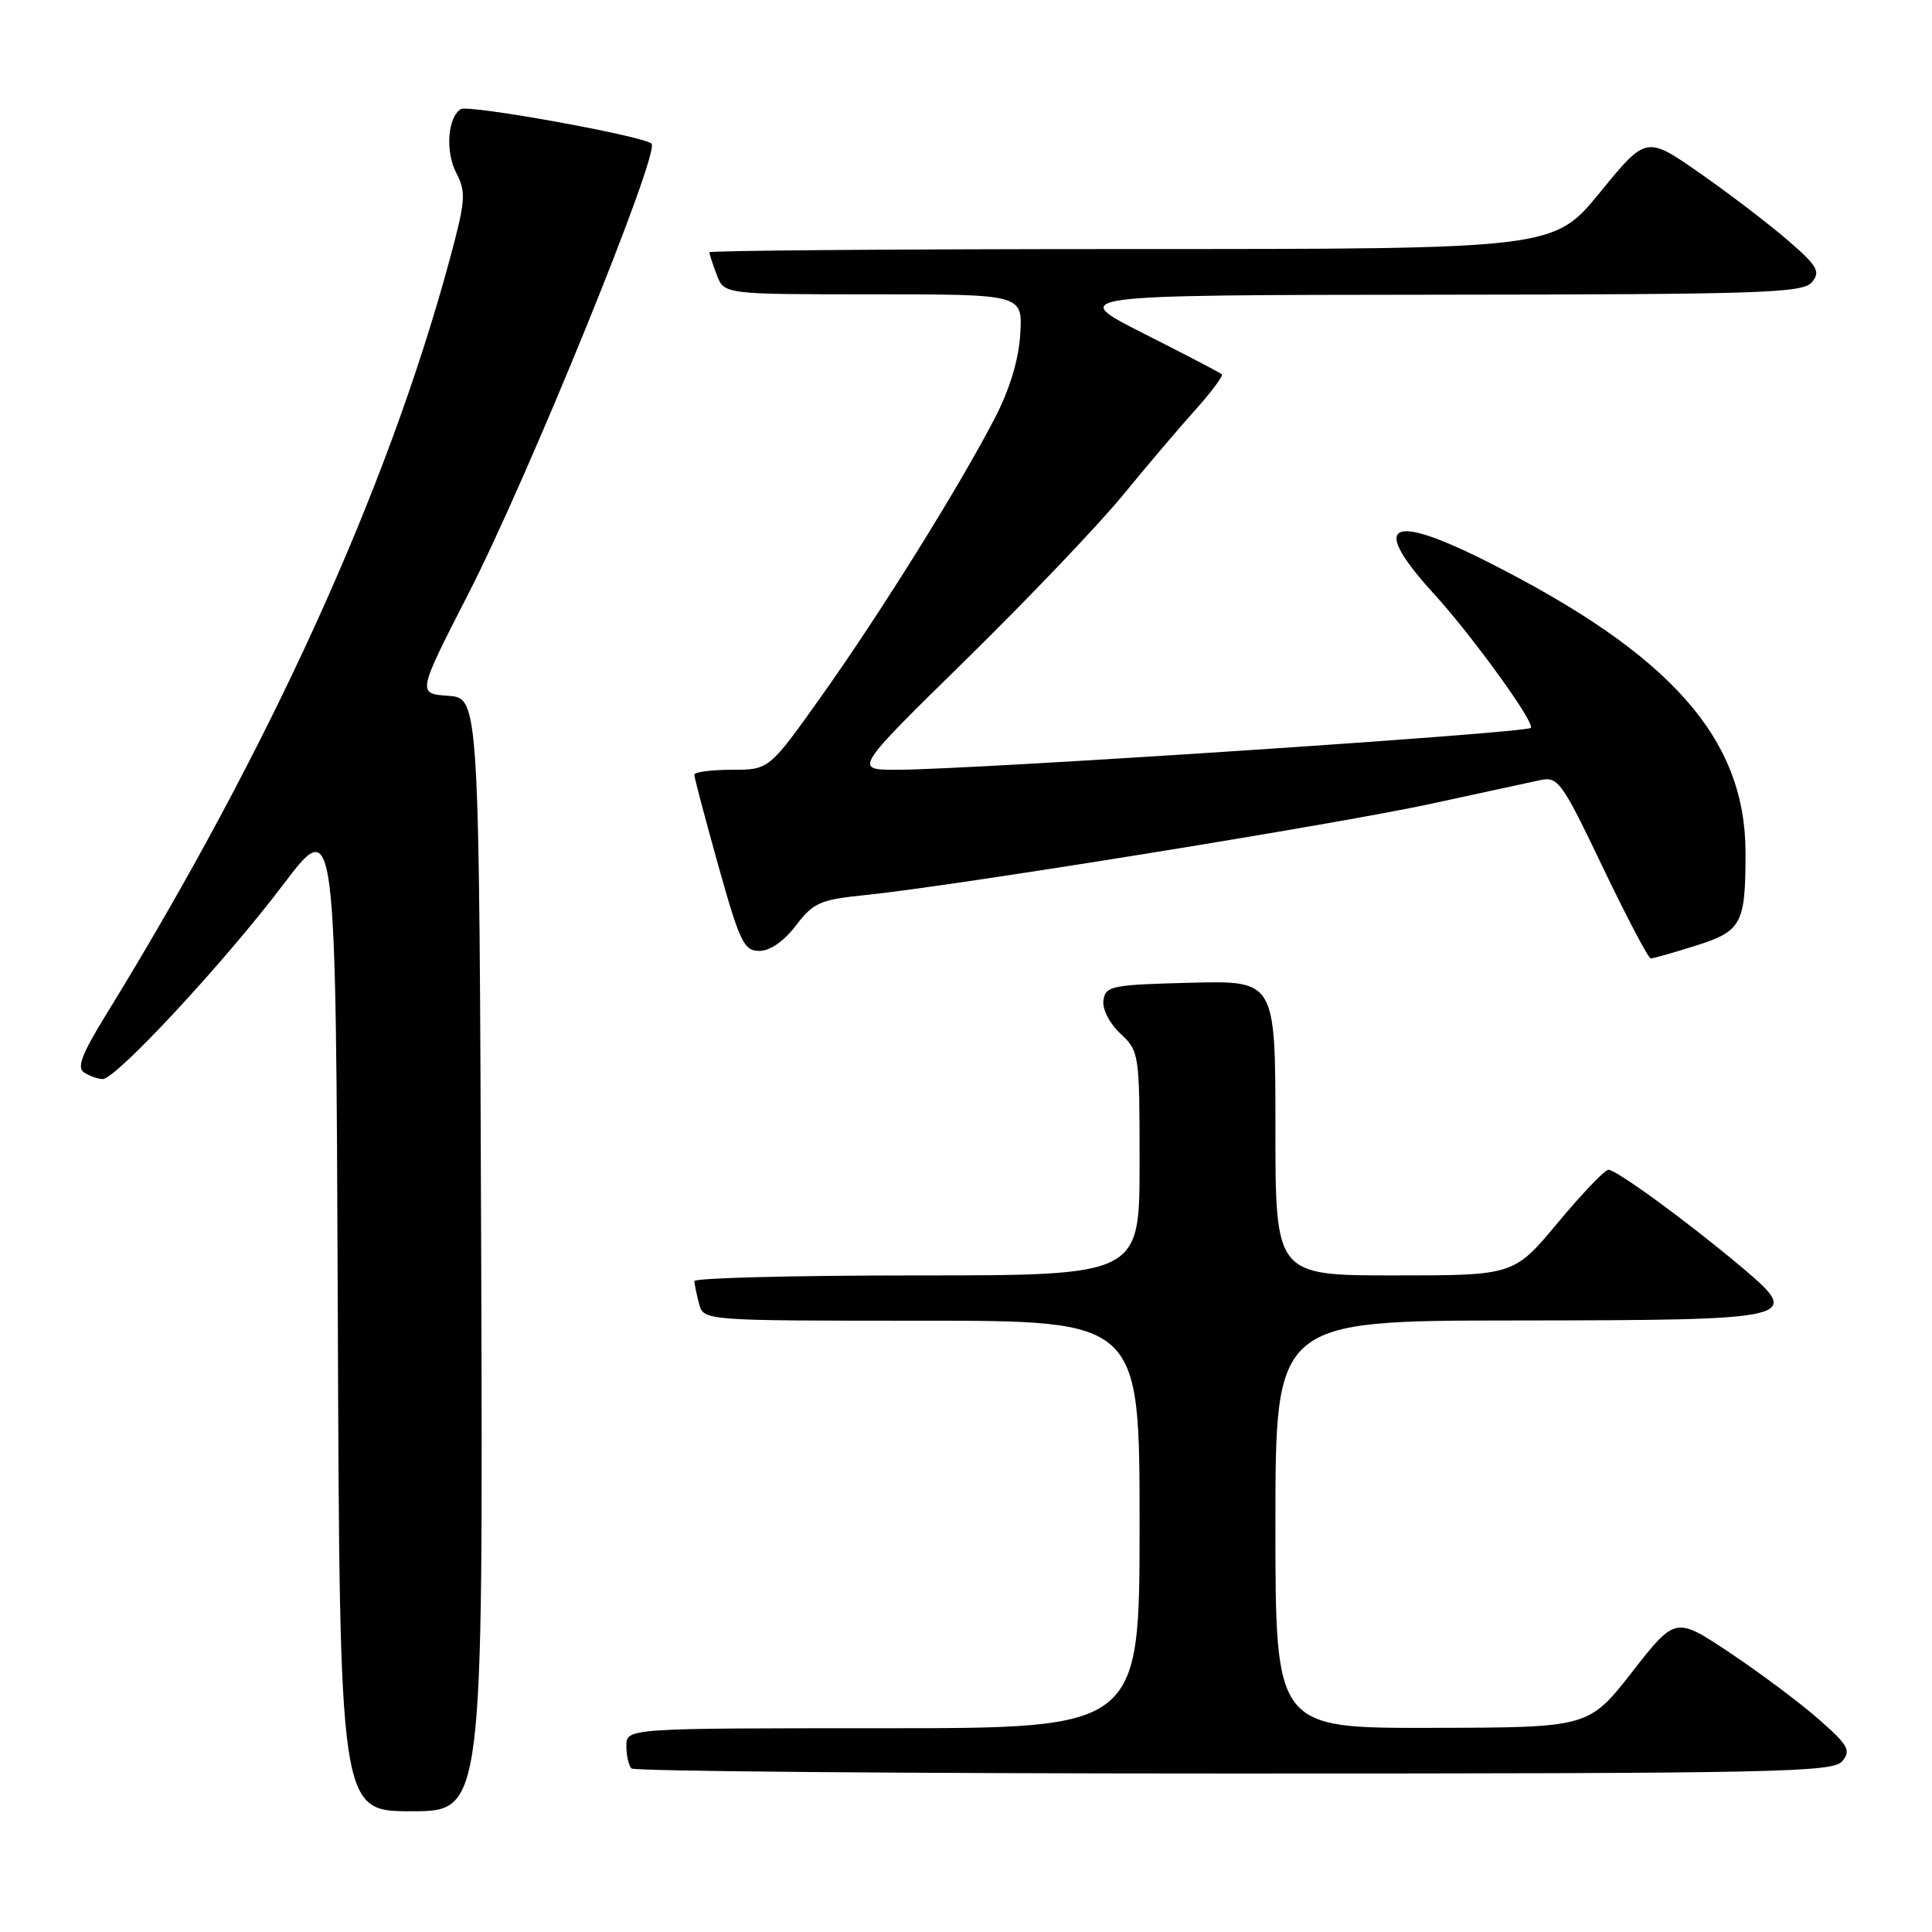 <?xml version="1.0" encoding="UTF-8" standalone="no"?>
<!DOCTYPE svg PUBLIC "-//W3C//DTD SVG 1.1//EN" "http://www.w3.org/Graphics/SVG/1.1/DTD/svg11.dtd" >
<svg xmlns="http://www.w3.org/2000/svg" xmlns:xlink="http://www.w3.org/1999/xlink" version="1.1" viewBox="0 0 256 256">
 <g >
 <path fill="currentColor"
d=" M 63.76 166.25 C 63.50 92.50 63.50 92.50 59.39 92.20 C 55.29 91.90 55.29 91.90 62.05 78.70 C 70.02 63.16 87.54 20.10 86.33 19.03 C 85.17 18.00 62.09 13.83 61.06 14.46 C 59.32 15.54 58.99 20.07 60.44 22.88 C 61.79 25.50 61.71 26.53 59.52 34.63 C 51.26 65.06 35.65 99.34 14.09 134.39 C 10.80 139.74 10.14 141.48 11.17 142.13 C 11.90 142.59 13.00 142.98 13.61 142.98 C 15.35 143.01 29.75 127.49 37.50 117.25 C 44.50 108.00 44.50 108.00 44.76 174.00 C 45.01 240.00 45.01 240.00 54.51 240.00 C 64.01 240.00 64.01 240.00 63.76 166.25 Z  M 244.11 233.37 C 245.30 231.94 244.90 231.24 240.98 227.80 C 238.52 225.64 233.24 221.69 229.26 219.03 C 222.01 214.19 222.01 214.19 216.26 221.55 C 210.50 228.91 210.50 228.91 189.75 228.95 C 169.00 229.00 169.00 229.00 169.00 202.00 C 169.00 175.00 169.00 175.00 200.75 174.97 C 238.37 174.93 238.94 174.80 230.79 167.92 C 223.80 162.03 214.20 155.00 213.13 155.00 C 212.65 155.00 209.64 158.15 206.43 162.00 C 200.60 169.00 200.60 169.00 184.80 169.00 C 169.00 169.00 169.00 169.00 169.00 149.47 C 169.00 129.93 169.00 129.93 157.75 130.22 C 147.30 130.48 146.48 130.65 146.21 132.54 C 146.04 133.71 147.00 135.59 148.46 136.96 C 150.96 139.31 151.00 139.59 151.00 154.17 C 151.00 169.00 151.00 169.00 121.50 169.00 C 105.28 169.00 92.01 169.34 92.01 169.75 C 92.02 170.16 92.30 171.51 92.63 172.75 C 93.23 175.00 93.23 175.00 122.12 175.00 C 151.00 175.00 151.00 175.00 151.00 202.00 C 151.00 229.00 151.00 229.00 117.00 229.00 C 83.00 229.00 83.00 229.00 83.00 231.33 C 83.00 232.62 83.30 233.97 83.67 234.33 C 84.03 234.70 119.98 235.00 163.54 235.00 C 235.59 235.00 242.88 234.85 244.11 233.37 Z  M 224.65 125.32 C 230.80 123.38 231.29 122.46 231.29 113.00 C 231.29 97.85 221.41 86.70 197.08 74.43 C 183.97 67.82 181.47 69.36 190.07 78.76 C 195.11 84.29 203.49 95.88 202.84 96.45 C 202.05 97.15 128.75 101.99 118.81 102.00 C 113.12 102.00 113.12 102.00 128.06 87.35 C 136.27 79.29 145.58 69.53 148.75 65.66 C 151.91 61.80 156.25 56.68 158.40 54.30 C 160.54 51.91 162.11 49.80 161.90 49.59 C 161.68 49.39 157.00 46.95 151.50 44.17 C 141.50 39.10 141.50 39.10 190.13 39.05 C 233.59 39.01 238.90 38.83 240.09 37.39 C 241.25 35.99 240.85 35.27 236.96 31.90 C 234.51 29.77 229.27 25.76 225.32 23.00 C 218.14 17.98 218.14 17.98 212.01 25.49 C 205.87 33.00 205.87 33.00 149.94 33.00 C 119.17 33.00 94.00 33.20 94.00 33.43 C 94.00 33.67 94.44 35.02 94.98 36.43 C 95.95 39.00 95.95 39.00 115.73 39.00 C 135.50 39.00 135.50 39.00 135.19 44.25 C 134.98 47.70 133.81 51.56 131.77 55.50 C 127.08 64.54 116.62 81.31 108.84 92.25 C 101.91 102.00 101.91 102.00 96.95 102.00 C 94.23 102.00 92.00 102.30 92.00 102.66 C 92.00 103.03 93.43 108.43 95.17 114.66 C 98.03 124.86 98.58 126.00 100.62 126.00 C 102.03 126.00 103.88 124.72 105.46 122.64 C 107.79 119.59 108.65 119.21 114.76 118.59 C 126.42 117.39 176.97 109.24 189.50 106.53 C 196.10 105.10 202.65 103.69 204.05 103.38 C 206.45 102.86 206.92 103.51 212.38 114.92 C 215.56 121.56 218.42 127.00 218.74 127.00 C 219.06 127.00 221.72 126.24 224.65 125.32 Z "/>
</g>
</svg>